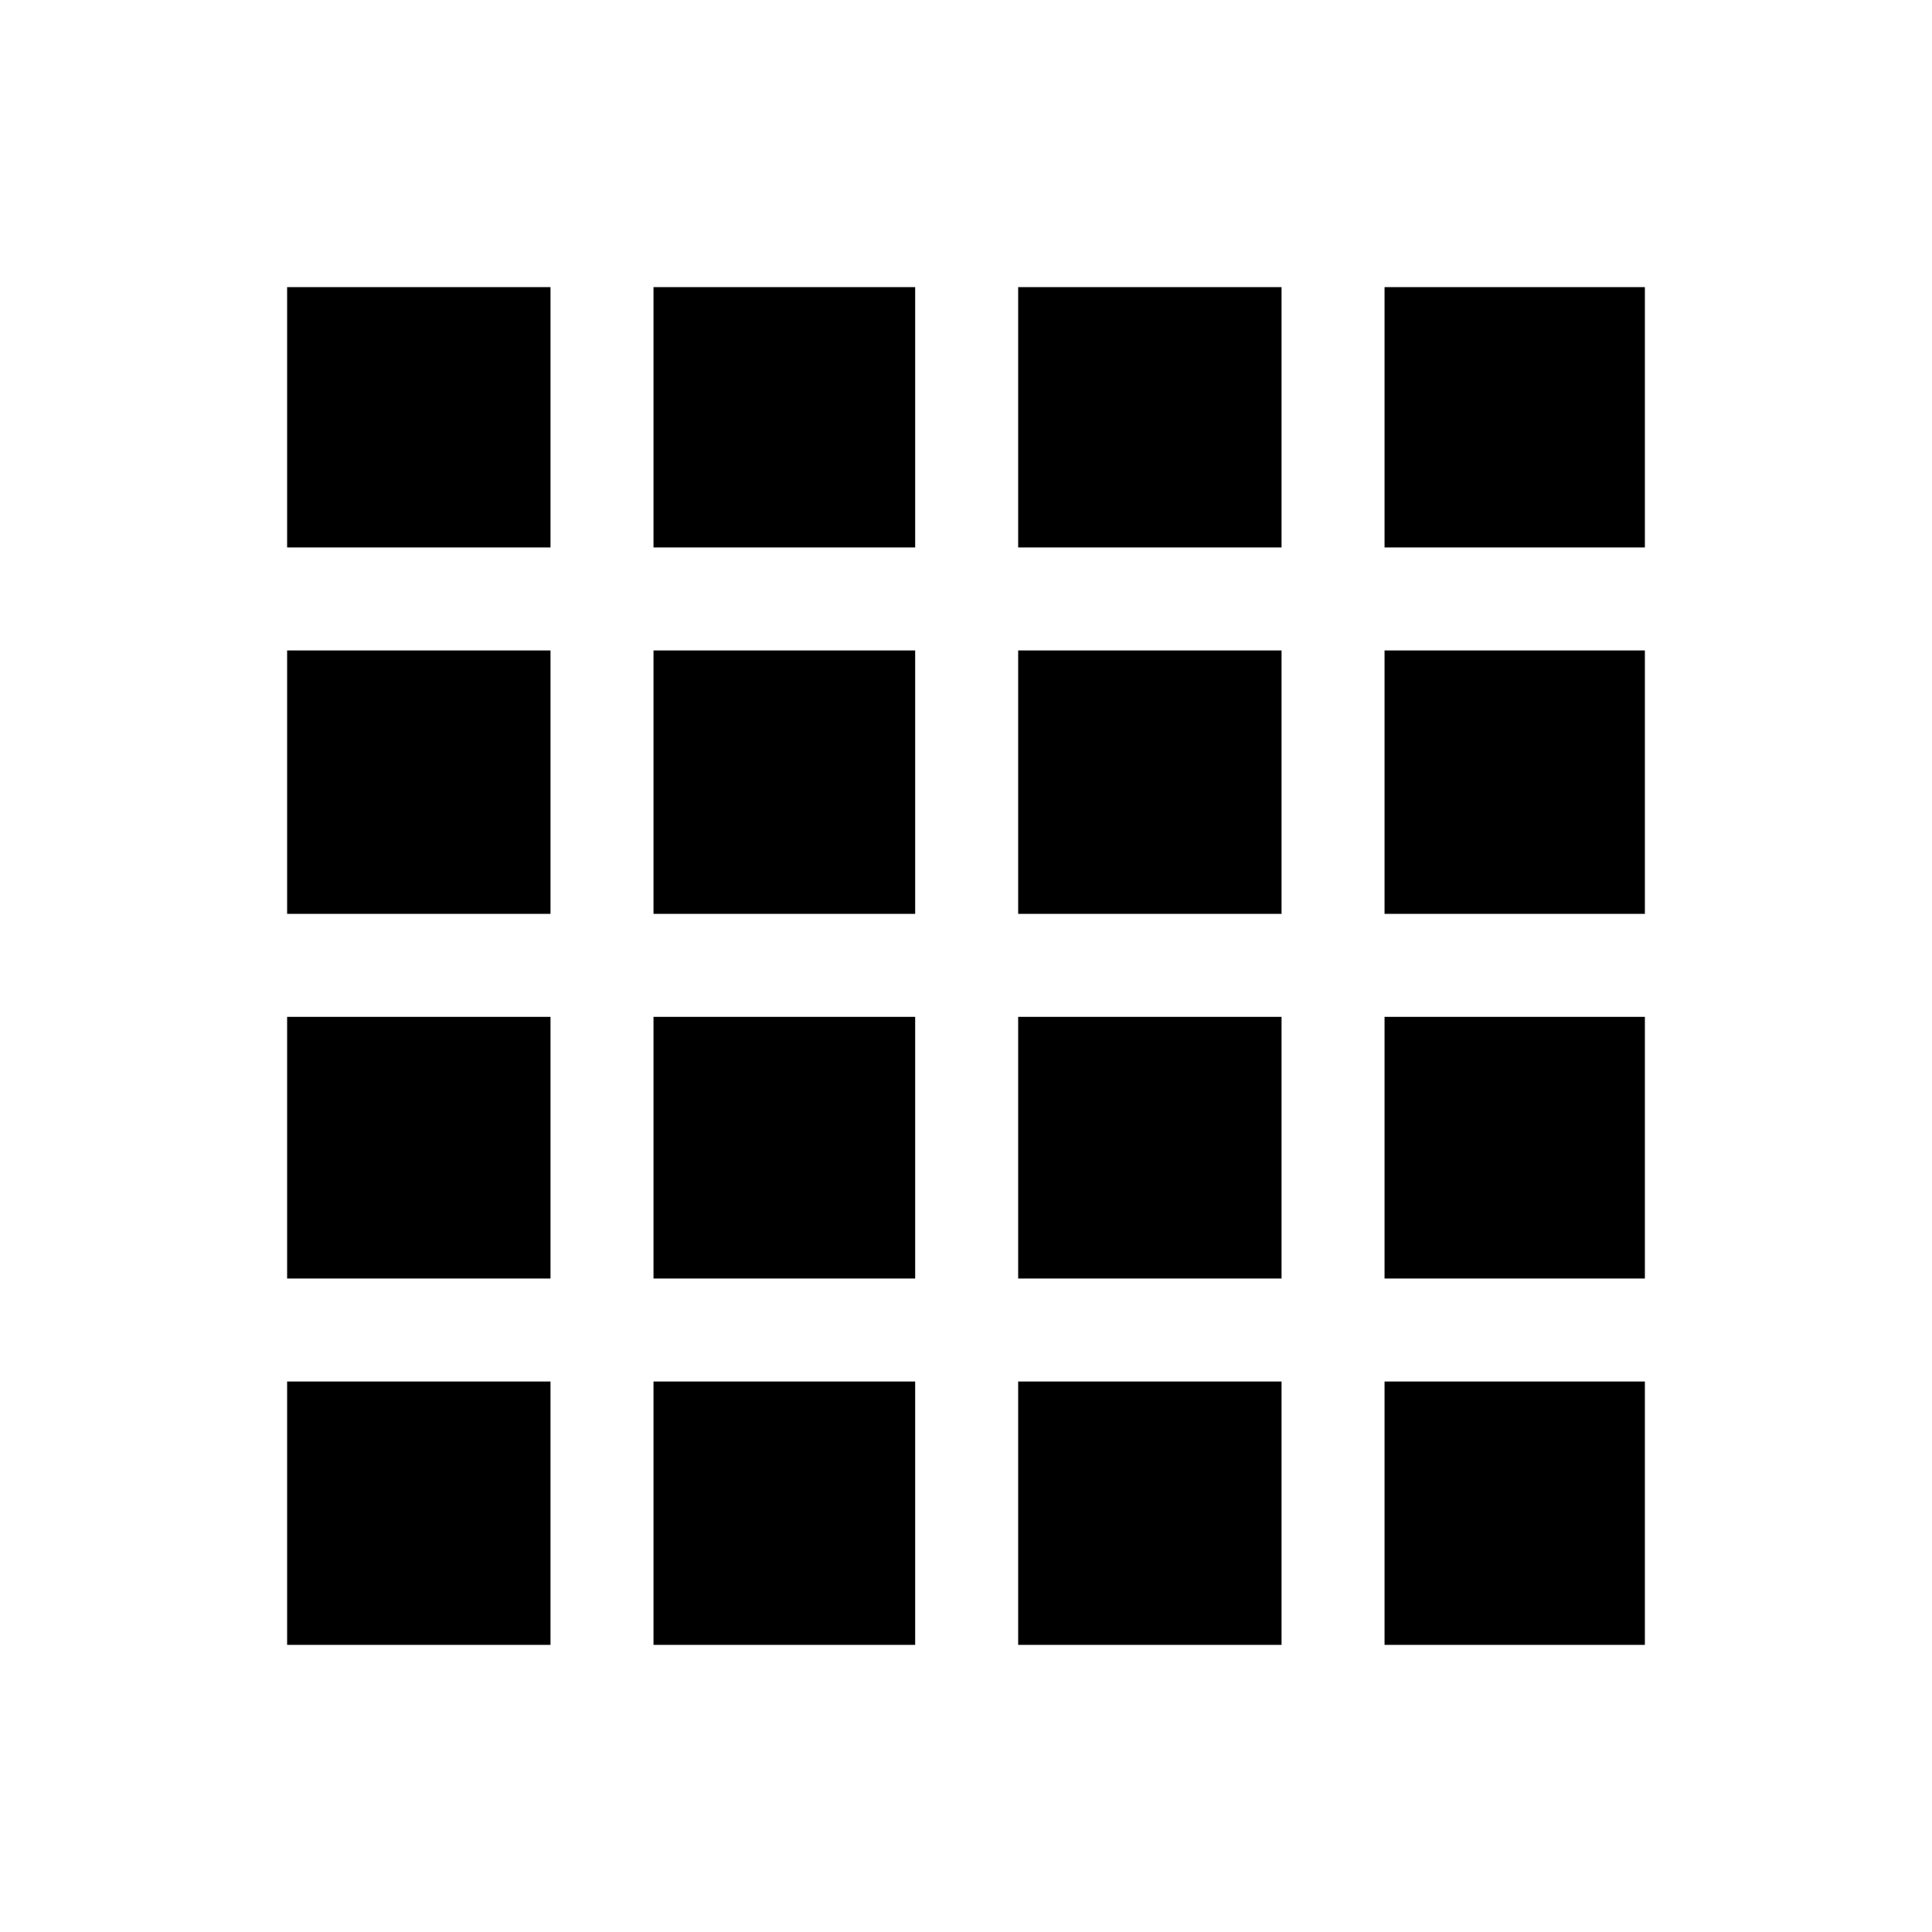 <svg xmlns="http://www.w3.org/2000/svg" height="40" viewBox="0 -960 960 960" width="40"><path d="M142.67-142.67h130.87v-130.87H142.67v130.87Zm182.05 0h130.02v-130.87H324.72v130.87Zm181.2 0h130.87v-130.87H505.92v130.87Zm182.05 0h129.36v-130.87H687.97v130.87Zm-545.3-545.3h130.87v-129.36H142.67v129.36Zm0 182.05h130.87v-130.87H142.67v130.87Zm0 181.2h130.87v-130.02H142.67v130.02Zm182.05-363.25h130.02v-129.36H324.72v129.36Zm0 182.05h130.02v-130.87H324.72v130.87Zm0 181.2h130.02v-130.02H324.72v130.02Zm181.2-363.25h130.87v-129.36H505.92v129.36Zm0 182.05h130.87v-130.87H505.92v130.87Zm0 181.2h130.87v-130.02H505.92v130.02Zm182.05-363.25h129.36v-129.36H687.97v129.36Zm0 182.05h129.36v-130.87H687.97v130.87Zm0 181.2h129.36v-130.02H687.97v130.02Z"/></svg>